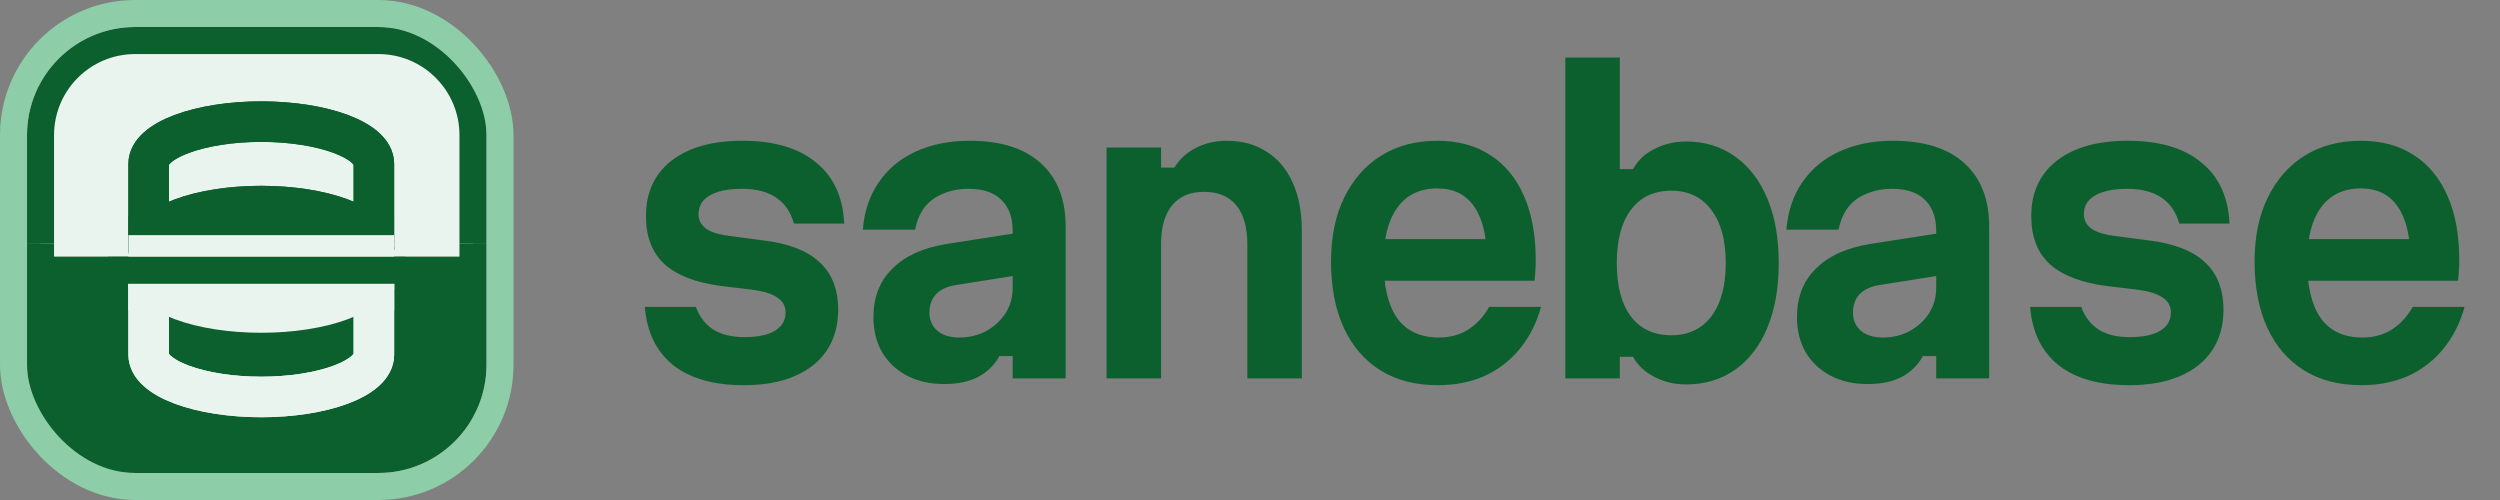 <svg width="185" height="37" viewBox="0 0 185 37" fill="none" xmlns="http://www.w3.org/2000/svg">
<rect x="0" y="0" width="185" height="37" fill="#808080" stroke="none"/>
<path d="M51.496 22.708C51.757 23.436 52.187 23.996 52.784 24.388C53.381 24.761 54.147 24.948 55.08 24.948C56.069 24.948 56.825 24.789 57.348 24.472C57.871 24.155 58.132 23.707 58.132 23.128C58.132 22.661 57.936 22.297 57.544 22.036C57.152 21.756 56.555 21.56 55.752 21.448L53.4 21.168C51.515 20.925 50.105 20.384 49.172 19.544C48.257 18.704 47.8 17.519 47.8 15.988C47.8 14.252 48.425 12.889 49.676 11.9C50.945 10.911 52.7 10.416 54.94 10.416C57.273 10.416 59.084 10.948 60.372 12.012C61.679 13.057 62.379 14.569 62.472 16.548H58.748C58.524 15.708 58.095 15.073 57.46 14.644C56.825 14.196 55.976 13.972 54.912 13.972C53.867 13.972 53.064 14.14 52.504 14.476C51.963 14.793 51.692 15.251 51.692 15.848C51.692 16.296 51.888 16.66 52.28 16.94C52.672 17.201 53.269 17.379 54.072 17.472L56.424 17.78C58.328 18.004 59.737 18.545 60.652 19.404C61.567 20.244 62.024 21.42 62.024 22.932C62.024 24.089 61.744 25.088 61.184 25.928C60.643 26.749 59.849 27.384 58.804 27.832C57.777 28.28 56.527 28.504 55.052 28.504C52.812 28.504 51.067 28.009 49.816 27.02C48.565 26.012 47.865 24.575 47.716 22.708H51.496ZM75.218 17.248V20.384L70.793 21.084C70.14 21.177 69.636 21.401 69.281 21.756C68.945 22.111 68.778 22.568 68.778 23.128C68.778 23.688 68.974 24.136 69.365 24.472C69.757 24.808 70.299 24.976 70.99 24.976C71.718 24.976 72.38 24.817 72.978 24.5C73.575 24.164 74.051 23.725 74.406 23.184C74.76 22.624 74.938 21.999 74.938 21.308V17.08C74.938 16.091 74.657 15.325 74.097 14.784C73.537 14.243 72.735 13.972 71.689 13.972C70.98 13.972 70.346 14.093 69.785 14.336C69.225 14.56 68.768 14.896 68.413 15.344C68.078 15.792 67.844 16.343 67.713 16.996H63.849C63.962 15.633 64.353 14.467 65.025 13.496C65.698 12.507 66.603 11.751 67.742 11.228C68.899 10.687 70.234 10.416 71.746 10.416C74.041 10.416 75.796 10.967 77.01 12.068C78.242 13.169 78.858 14.737 78.858 16.772V28H74.938V26.348H73.957C73.584 27.02 73.061 27.533 72.389 27.888C71.718 28.243 70.877 28.42 69.87 28.42C68.824 28.42 67.909 28.215 67.126 27.804C66.341 27.393 65.725 26.815 65.278 26.068C64.848 25.321 64.633 24.453 64.633 23.464C64.633 21.989 65.1 20.795 66.034 19.88C66.967 18.947 68.292 18.34 70.01 18.06L75.218 17.248ZM81.887 28V10.92H85.919V12.404H86.899C87.291 11.769 87.823 11.284 88.495 10.948C89.167 10.593 89.923 10.416 90.763 10.416C91.92 10.416 92.91 10.687 93.731 11.228C94.571 11.751 95.215 12.516 95.663 13.524C96.111 14.513 96.335 15.699 96.335 17.08V28H92.303V18.088C92.303 16.819 92.032 15.857 91.491 15.204C90.95 14.532 90.156 14.196 89.111 14.196C88.066 14.196 87.272 14.532 86.731 15.204C86.19 15.857 85.919 16.819 85.919 18.088V28H81.887ZM101.632 17.696H111.376L110.032 19.292C110.032 17.537 109.724 16.212 109.108 15.316C108.492 14.401 107.578 13.944 106.364 13.944C105.076 13.944 104.087 14.42 103.396 15.372C102.724 16.305 102.388 17.631 102.388 19.348C102.388 21.196 102.724 22.596 103.396 23.548C104.087 24.5 105.114 24.976 106.476 24.976C107.279 24.976 107.988 24.789 108.604 24.416C109.239 24.024 109.771 23.455 110.2 22.708H114.036C113.7 23.921 113.168 24.967 112.44 25.844C111.731 26.703 110.863 27.365 109.836 27.832C108.81 28.28 107.662 28.504 106.392 28.504C104.75 28.504 103.34 28.14 102.164 27.412C100.988 26.684 100.083 25.639 99.448 24.276C98.814 22.913 98.496 21.271 98.496 19.348C98.496 17.519 98.823 15.941 99.476 14.616C100.13 13.272 101.044 12.236 102.22 11.508C103.396 10.78 104.778 10.416 106.364 10.416C107.895 10.416 109.202 10.771 110.284 11.48C111.367 12.171 112.198 13.179 112.776 14.504C113.355 15.811 113.644 17.397 113.644 19.264C113.644 19.544 113.635 19.805 113.616 20.048C113.598 20.291 113.579 20.533 113.56 20.776H101.632V17.696ZM124.766 28.448C123.907 28.448 123.123 28.261 122.414 27.888C121.705 27.515 121.182 27.02 120.846 26.404H119.866V28H115.834V4.256H119.866V12.516H120.846C121.182 11.881 121.705 11.387 122.414 11.032C123.123 10.659 123.907 10.472 124.766 10.472C126.166 10.472 127.379 10.845 128.406 11.592C129.433 12.32 130.226 13.356 130.786 14.7C131.346 16.025 131.626 17.612 131.626 19.46C131.626 21.308 131.346 22.904 130.786 24.248C130.226 25.592 129.433 26.628 128.406 27.356C127.379 28.084 126.166 28.448 124.766 28.448ZM123.674 24.808C124.943 24.808 125.933 24.341 126.642 23.408C127.351 22.456 127.706 21.14 127.706 19.46C127.706 17.78 127.351 16.473 126.642 15.54C125.933 14.588 124.943 14.112 123.674 14.112C122.386 14.112 121.387 14.588 120.678 15.54C119.987 16.473 119.642 17.78 119.642 19.46C119.642 21.159 119.987 22.475 120.678 23.408C121.387 24.341 122.386 24.808 123.674 24.808ZM143.559 17.248V20.384L139.135 21.084C138.482 21.177 137.978 21.401 137.623 21.756C137.287 22.111 137.119 22.568 137.119 23.128C137.119 23.688 137.315 24.136 137.707 24.472C138.099 24.808 138.641 24.976 139.331 24.976C140.059 24.976 140.722 24.817 141.319 24.5C141.917 24.164 142.393 23.725 142.747 23.184C143.102 22.624 143.279 21.999 143.279 21.308V17.08C143.279 16.091 142.999 15.325 142.439 14.784C141.879 14.243 141.077 13.972 140.031 13.972C139.322 13.972 138.687 14.093 138.127 14.336C137.567 14.56 137.11 14.896 136.755 15.344C136.419 15.792 136.186 16.343 136.055 16.996H132.191C132.303 15.633 132.695 14.467 133.367 13.496C134.039 12.507 134.945 11.751 136.083 11.228C137.241 10.687 138.575 10.416 140.087 10.416C142.383 10.416 144.138 10.967 145.351 12.068C146.583 13.169 147.199 14.737 147.199 16.772V28H143.279V26.348H142.299C141.926 27.02 141.403 27.533 140.731 27.888C140.059 28.243 139.219 28.42 138.211 28.42C137.166 28.42 136.251 28.215 135.467 27.804C134.683 27.393 134.067 26.815 133.619 26.068C133.19 25.321 132.975 24.453 132.975 23.464C132.975 21.989 133.442 20.795 134.375 19.88C135.309 18.947 136.634 18.34 138.351 18.06L143.559 17.248ZM154.009 22.708C154.27 23.436 154.699 23.996 155.297 24.388C155.894 24.761 156.659 24.948 157.593 24.948C158.582 24.948 159.338 24.789 159.861 24.472C160.383 24.155 160.645 23.707 160.645 23.128C160.645 22.661 160.449 22.297 160.057 22.036C159.665 21.756 159.067 21.56 158.265 21.448L155.913 21.168C154.027 20.925 152.618 20.384 151.685 19.544C150.77 18.704 150.313 17.519 150.313 15.988C150.313 14.252 150.938 12.889 152.189 11.9C153.458 10.911 155.213 10.416 157.453 10.416C159.786 10.416 161.597 10.948 162.885 12.012C164.191 13.057 164.891 14.569 164.985 16.548H161.261C161.037 15.708 160.607 15.073 159.973 14.644C159.338 14.196 158.489 13.972 157.425 13.972C156.379 13.972 155.577 14.14 155.017 14.476C154.475 14.793 154.205 15.251 154.205 15.848C154.205 16.296 154.401 16.66 154.793 16.94C155.185 17.201 155.782 17.379 156.585 17.472L158.937 17.78C160.841 18.004 162.25 18.545 163.165 19.404C164.079 20.244 164.537 21.42 164.537 22.932C164.537 24.089 164.257 25.088 163.697 25.928C163.155 26.749 162.362 27.384 161.317 27.832C160.29 28.28 159.039 28.504 157.565 28.504C155.325 28.504 153.579 28.009 152.329 27.02C151.078 26.012 150.378 24.575 150.229 22.708H154.009ZM169.974 17.696H179.718L178.374 19.292C178.374 17.537 178.066 16.212 177.45 15.316C176.834 14.401 175.92 13.944 174.706 13.944C173.418 13.944 172.429 14.42 171.738 15.372C171.066 16.305 170.73 17.631 170.73 19.348C170.73 21.196 171.066 22.596 171.738 23.548C172.429 24.5 173.456 24.976 174.818 24.976C175.621 24.976 176.33 24.789 176.946 24.416C177.581 24.024 178.113 23.455 178.542 22.708H182.378C182.042 23.921 181.51 24.967 180.782 25.844C180.073 26.703 179.205 27.365 178.178 27.832C177.152 28.28 176.004 28.504 174.734 28.504C173.092 28.504 171.682 28.14 170.506 27.412C169.33 26.684 168.425 25.639 167.79 24.276C167.156 22.913 166.838 21.271 166.838 19.348C166.838 17.519 167.165 15.941 167.818 14.616C168.472 13.272 169.386 12.236 170.562 11.508C171.738 10.78 173.12 10.416 174.706 10.416C176.237 10.416 177.544 10.771 178.626 11.48C179.709 12.171 180.54 13.179 181.118 14.504C181.697 15.811 181.986 17.397 181.986 19.264C181.986 19.544 181.977 19.805 181.958 20.048C181.94 20.291 181.921 20.533 181.902 20.776H169.974V17.696Z" fill="#0C602E"/>
<path d="M3 19L3 9C3 5.686 5.686 3 9 3L29 3C32.314 3 35 5.686 35 9L35 19L3 19Z" fill="#EAF4EE"/>
<path d="M35 19L35 28C35 31.314 32.314 34 29 34L9 34C5.686 34 3 31.314 3 28L3 19L35 19Z" fill="#0C602E"/>
<path d="M3 18L3 27C3 30.866 6.134 34 10 34L28 34C31.866 34 35 30.866 35 27L35 18" stroke="#0C602E" stroke-width="2"/>
<path d="M35 18L35 10C35 6.134 31.866 3 28 3L10 3C6.134 3 3 6.134 3 10L3 18" stroke="#0C602E" stroke-width="2"/>
<rect x="1" y="1" width="36" height="35" rx="9" stroke="#8DCDA7" stroke-width="2"/>
<path d="M27.667 18.375C27.667 17.546 26.789 16.751 25.226 16.165C23.663 15.579 21.544 15.25 19.333 15.25C17.123 15.25 15.004 15.579 13.441 16.165C11.878 16.751 11 17.546 11 18.375C11 19.204 11.878 19.999 13.441 20.585C15.004 21.171 17.123 21.5 19.333 21.5C21.544 21.5 23.663 21.171 25.226 20.585C26.789 19.999 27.667 19.204 27.667 18.375Z" stroke="#0C602E" stroke-width="3" stroke-linecap="round" stroke-linejoin="round"/>
<path d="M27.667 18.375C27.667 17.546 26.789 16.751 25.226 16.165C23.663 15.579 21.544 15.25 19.333 15.25C17.123 15.25 15.004 15.579 13.441 16.165C11.878 16.751 11 17.546 11 18.375C11 19.204 11.878 19.999 13.441 20.585C15.004 21.171 17.123 21.5 19.333 21.5C21.544 21.5 23.663 21.171 25.226 20.585C26.789 19.999 27.667 19.204 27.667 18.375Z" stroke="#0C602E" stroke-width="3" stroke-linecap="round" stroke-linejoin="round"/>
<path d="M27.667 18.375L27.667 12.125C27.667 11.296 26.789 10.501 25.226 9.915C23.663 9.329 21.544 9 19.333 9C17.123 9 15.004 9.329 13.441 9.915C11.878 10.501 11 11.296 11 12.125L11 18.375" stroke="#0C602E" stroke-width="3" stroke-linecap="round" stroke-linejoin="round"/>
<path d="M27.667 18.375L27.667 12.125C27.667 11.296 26.789 10.501 25.226 9.915C23.663 9.329 21.544 9 19.333 9C17.123 9 15.004 9.329 13.441 9.915C11.878 10.501 11 11.296 11 12.125L11 18.375" stroke="#0C602E" stroke-width="3" stroke-linecap="round" stroke-linejoin="round"/>
<path d="M11 20C11 20.829 11.878 21.624 13.441 22.21C15.004 22.796 17.123 23.125 19.333 23.125C21.544 23.125 23.663 22.796 25.226 22.21C26.789 21.624 27.667 20.829 27.667 20" stroke="#EAF4EE" stroke-width="3" stroke-linecap="round" stroke-linejoin="round"/>
<path d="M11 20V26.25C11 27.079 11.878 27.874 13.441 28.46C15.004 29.046 17.123 29.375 19.333 29.375C21.544 29.375 23.663 29.046 25.226 28.46C26.789 27.874 27.667 27.079 27.667 26.25V20" stroke="#EAF4EE" stroke-width="3" stroke-linecap="round" stroke-linejoin="round"/>
<path d="M11 21V26.25C11 27.079 11.878 27.874 13.441 28.46C15.004 29.046 17.123 29.375 19.333 29.375C21.544 29.375 23.663 29.046 25.226 28.46C26.789 27.874 27.667 27.079 27.667 26.25V20" stroke="#EAF4EE" stroke-width="3" stroke-linecap="round" stroke-linejoin="round"/>
<rect x="9.5" y="16" width="19" height="2" fill="#0C602E"/>
<rect x="26" y="16" width="3.16" height="2" fill="#0C602E"/>
<rect x="9.5" y="17.4" width="19.67" height="4" fill="#EAF4EE"/>
<rect x="9.5" y="19" width="19.67" height="4" fill="#EAF4EE"/>
<rect x="8" y="19" width="22" height="2" fill="#0C602E"/>
</svg>
